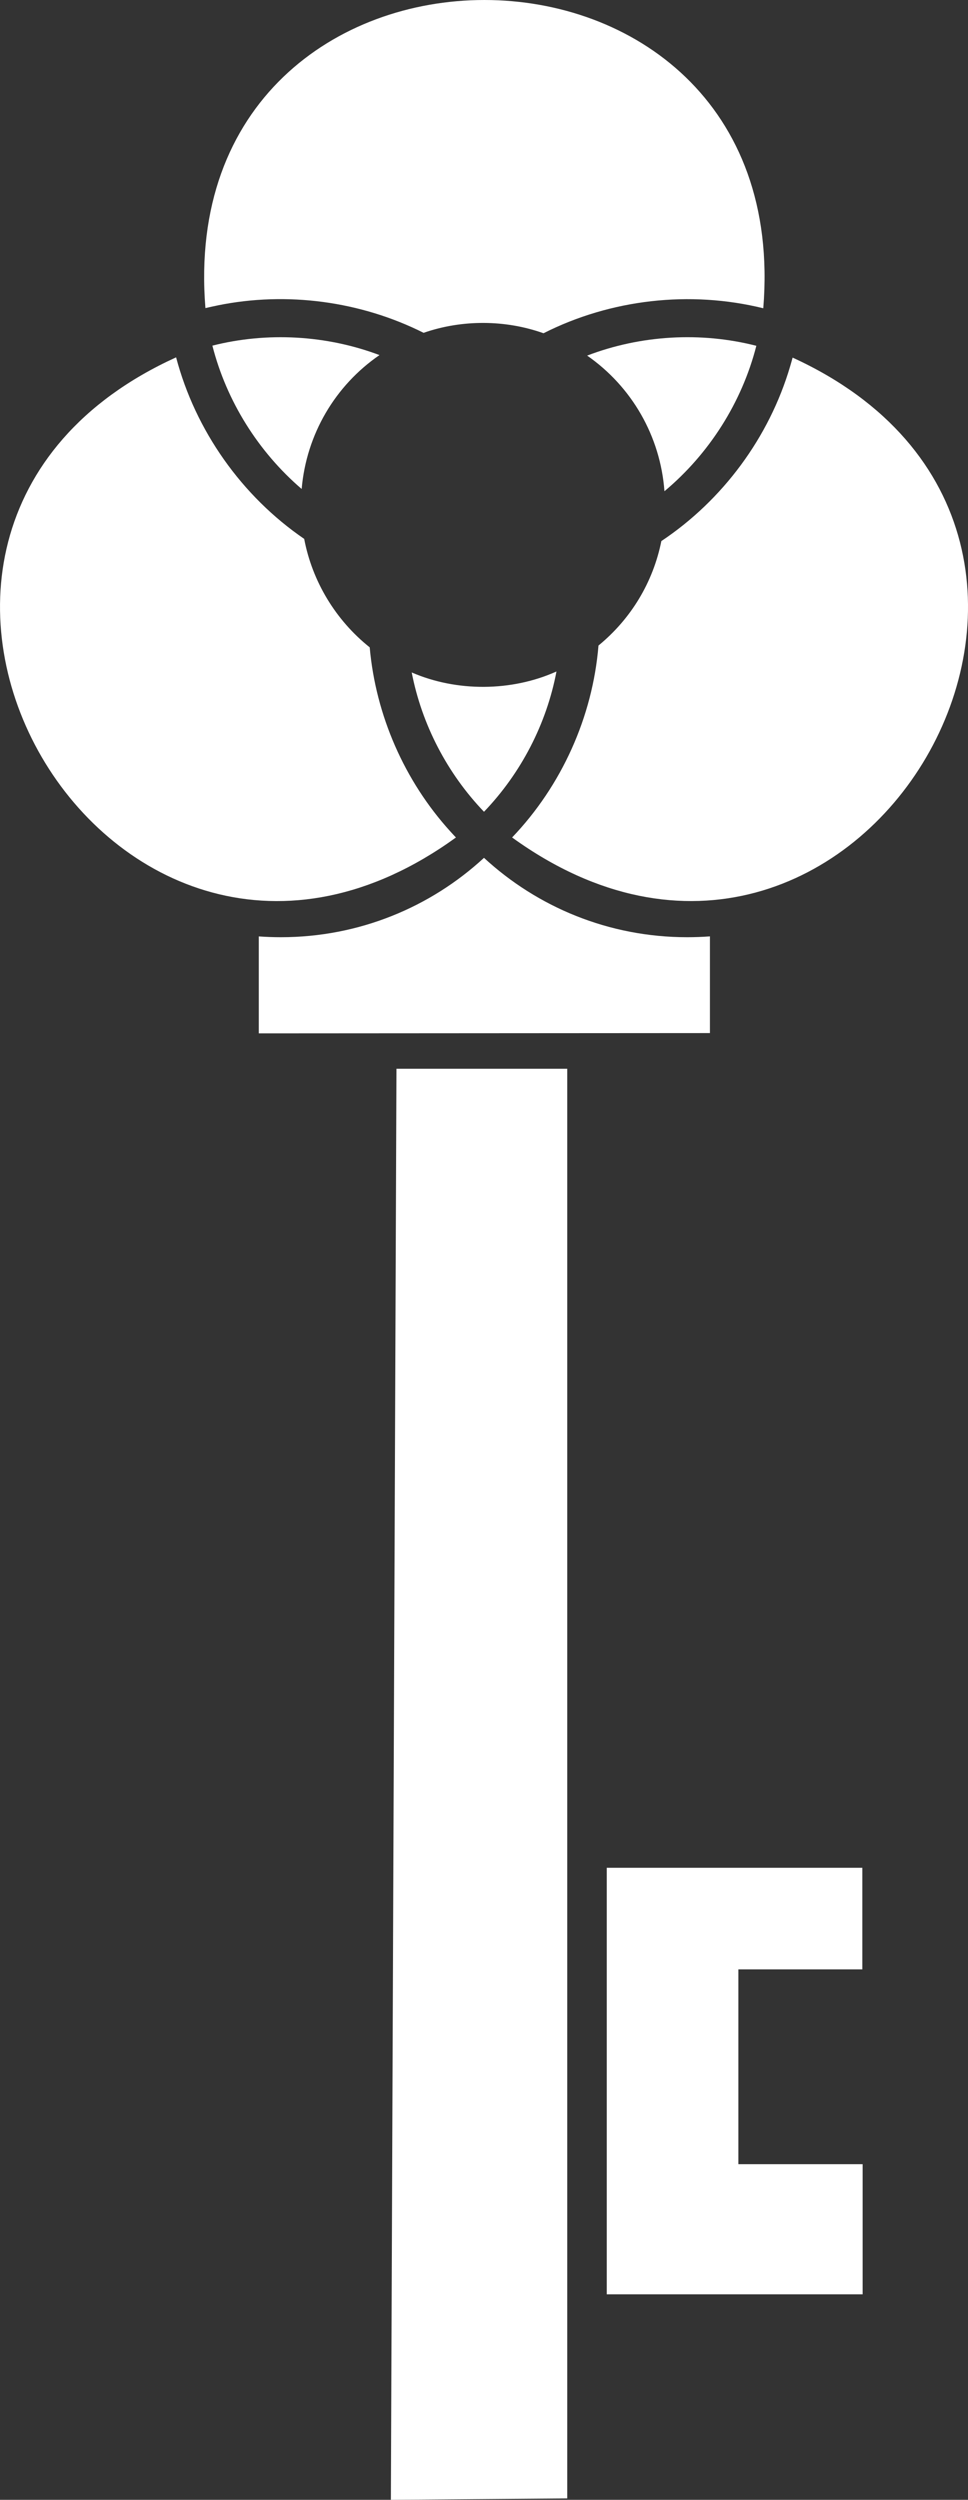 <?xml version="1.0" encoding="UTF-8"?>
<svg id="b" data-name="Layer 2" xmlns="http://www.w3.org/2000/svg" viewBox="0 0 400.44 1034.02">
  <rect x="0" y="0" width="400.44" height="1034.02" fill="#333333" stroke="none"/>
  <defs>
    <style>
      .d {
        fill: #fff;
      }
    </style>
  </defs>
  <g id="c" data-name="Capa 1">
    <g>
      <polygon class="d" points="234.66 442.07 164.01 442.07 161.7 1034.02 234.66 1033.43 234.66 442.07"/>
      <polygon class="d" points="251 949.02 356.85 949.02 356.85 895.19 305.45 895.19 305.45 814.61 356.73 814.61 356.73 772.59 251 772.59 251 949.02"/>
      <path class="d" d="M200.22,354.83c-22.1,20.38-51.62,32.84-84.06,32.84-3.06,0-6.09-.12-9.1-.33v40.1l186.62-.12v-40c-3.1.23-6.24.35-9.41.35-32.44,0-61.96-12.46-84.06-32.84Z"/>
      <g>
        <path class="d" d="M170.32,278.15c4.17,21.55,14.71,41.79,29.9,57.63,15.29-15.94,25.87-36.32,29.98-58.03-18.53,8.34-41.23,8.49-59.88.4Z"/>
        <path class="d" d="M274.87,203.19c18.5-15.47,32.04-36.77,38.01-60.15-23-5.89-47.81-4.43-69.99,4.05,18.44,12.82,30.29,33.29,31.98,56.1Z"/>
        <path class="d" d="M326.86,151.55c-8.64,29.32-27.85,55.31-53.27,72.26-3.42,17.03-12.53,32.15-26.01,43.21-2.43,29.53-15.26,57.99-35.73,79.39,142.54,103.16,275.57-125.42,116.04-198.49-.33,1.21-.67,2.42-1.03,3.62Z"/>
        <path class="d" d="M186.29,343.91c-18.98-20.89-30.85-48.03-33.35-76.14-14.07-11.22-23.76-27.25-27.1-44.86-25.84-17.69-45.01-44.81-52.99-75.1-160,72.88-26.83,301.84,115.76,198.61-.78-.83-1.56-1.66-2.32-2.51Z"/>
        <path class="d" d="M156.99,146.88c-21.93-8.26-46.4-9.66-69.13-3.91,5.85,22.93,18.98,43.89,36.93,59.29,1.95-22.6,13.83-42.76,32.19-55.38Z"/>
        <path class="d" d="M90.11,126.31c28.6-5.81,59.05-1.73,85.13,11.36,15.84-5.52,33.81-5.46,49.6.18,27.82-14.09,60.64-17.8,90.91-10.34,13.85-170-244.54-170-230.77-.07,1.71-.39,3.41-.78,5.12-1.12Z"/>
      </g>
    </g>
  </g>
</svg>